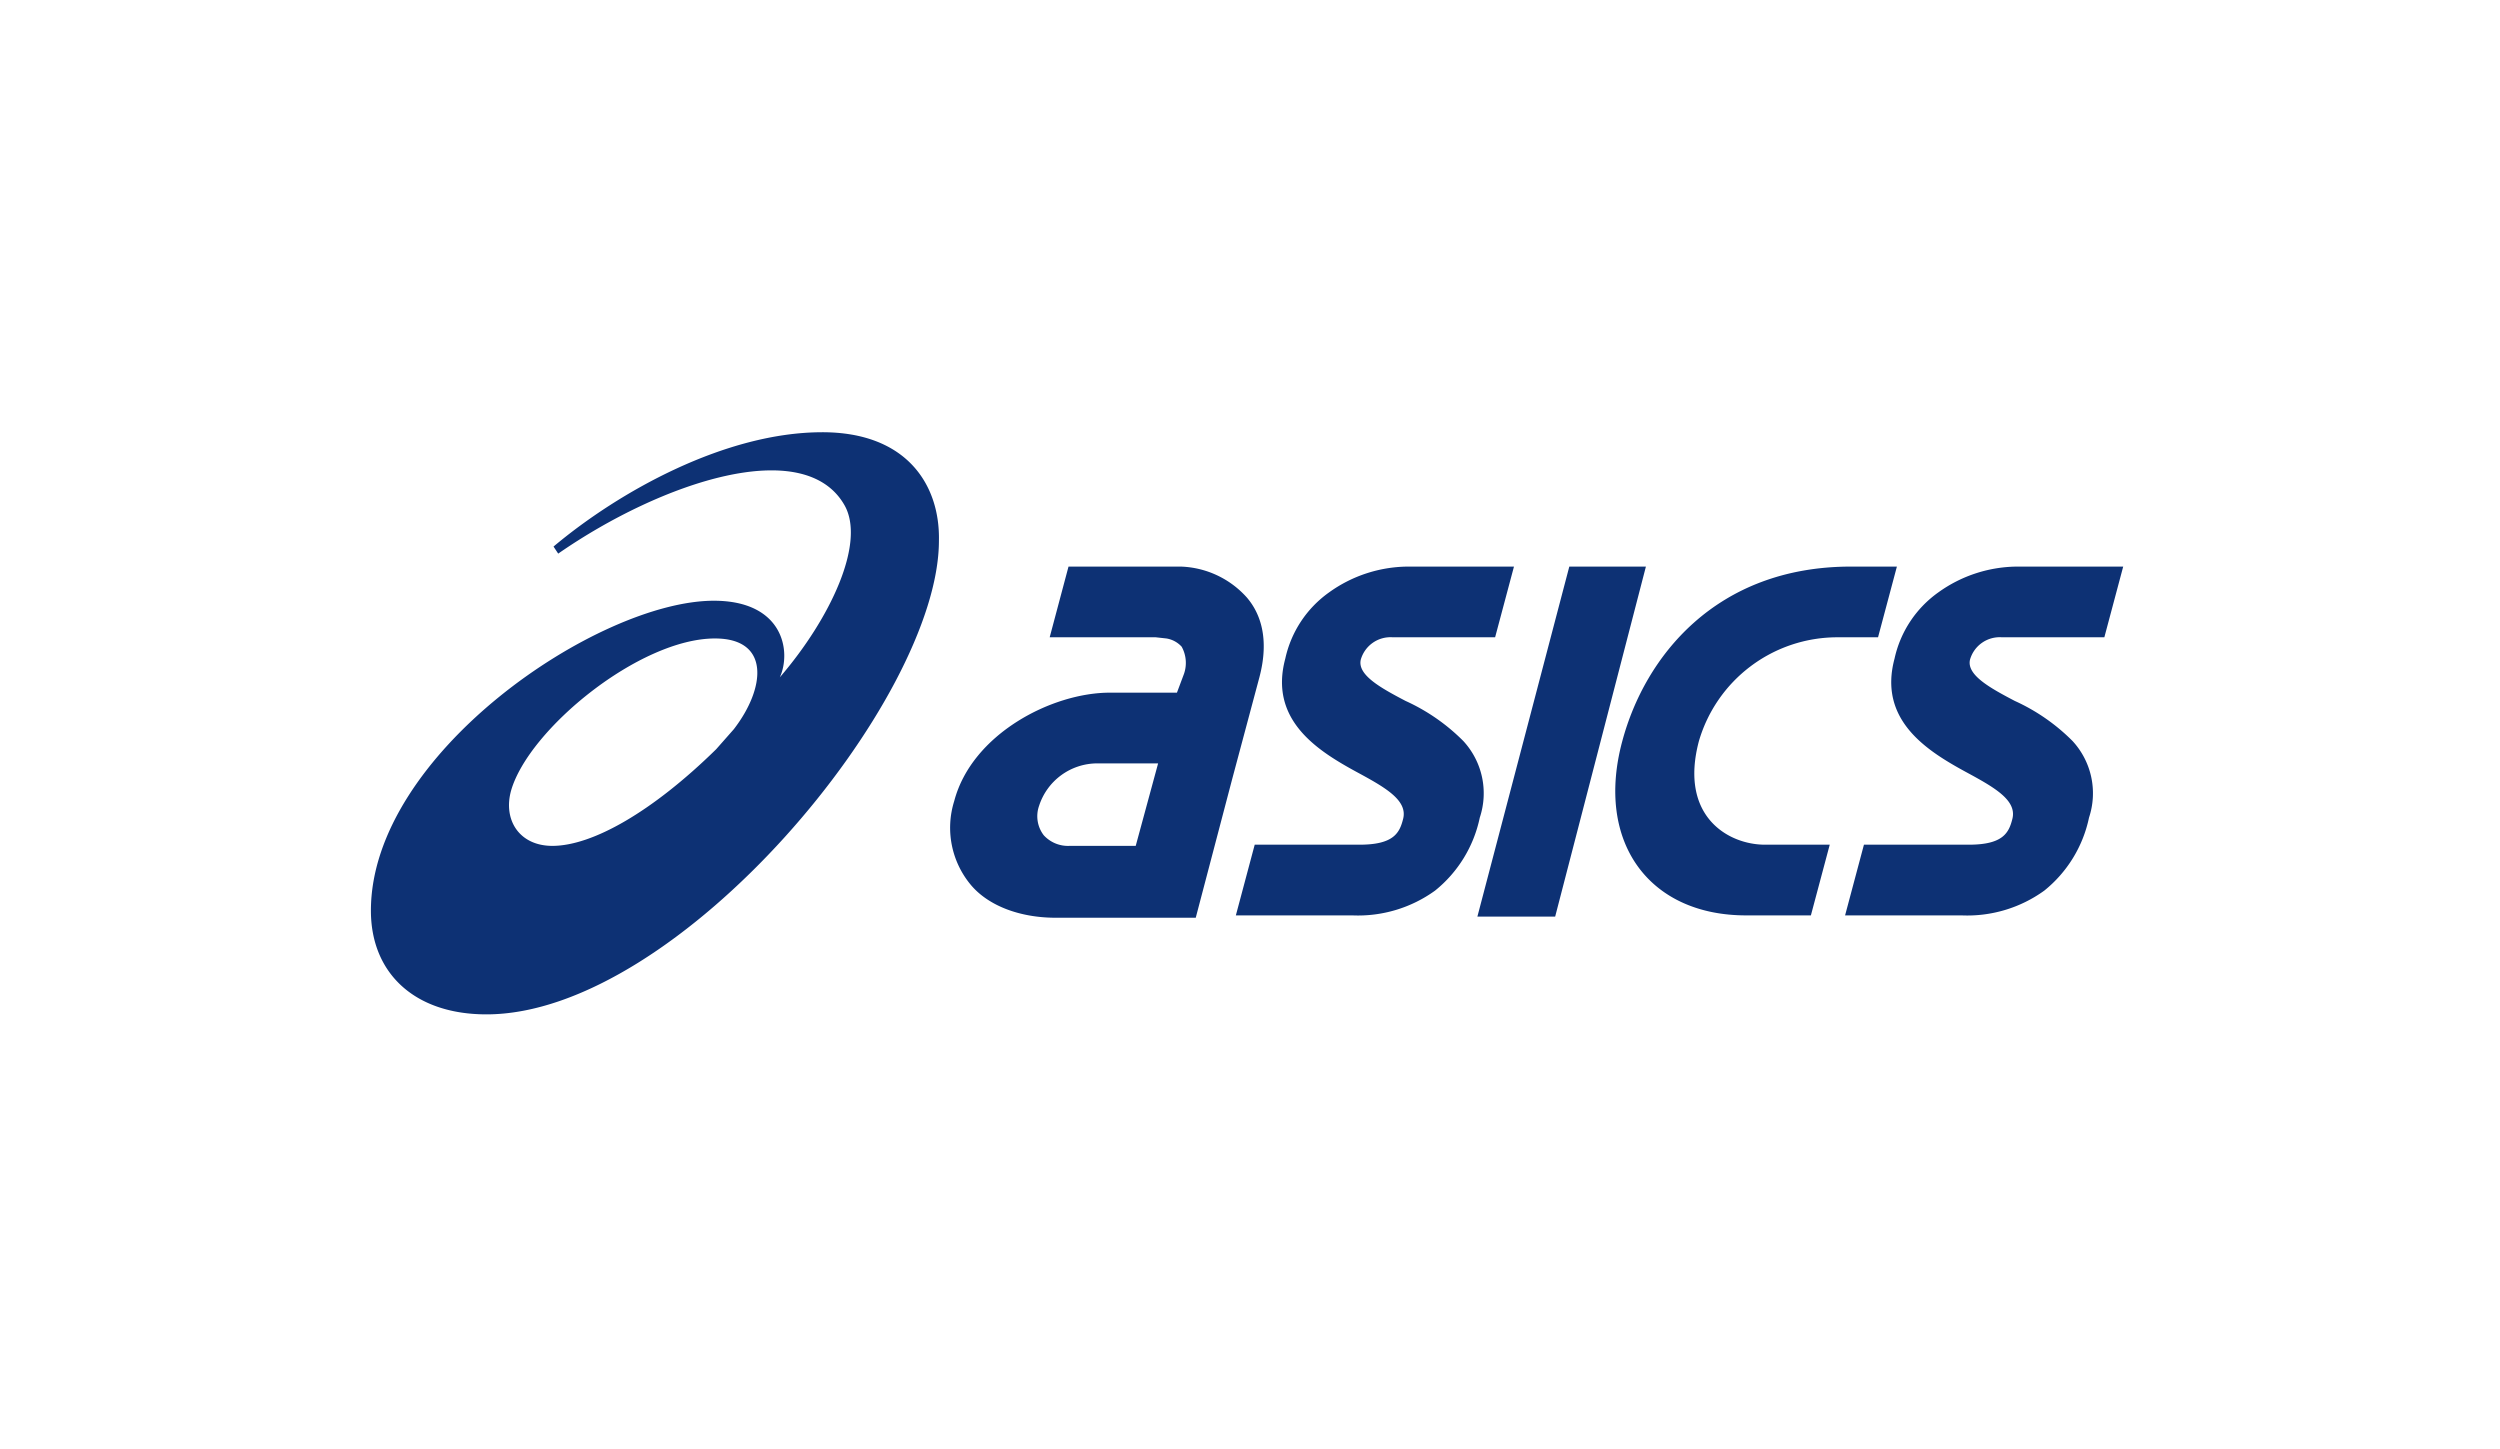 <svg xmlns="http://www.w3.org/2000/svg" xmlns:xlink="http://www.w3.org/1999/xlink" width="214" height="124" viewBox="0 0 214 124"><defs><clipPath id="a"><rect width="214" height="124" transform="translate(345 483)"/></clipPath></defs><g transform="translate(-345 -483)" clip-path="url(#a)"><path d="M32.229,42.027c-2.824,0-4.237-2.219-3.531-4.741,1.513-5.245,11-13.013,17.451-13.013,4.741,0,4.338,4.237,1.614,7.767L46.25,33.755C40.8,39.1,35.658,42.027,32.229,42.027M55.329,6.62c-8.272,0-17.35,5.044-23,9.785l.4.605c8.877-6.153,21.083-10.188,24.512-4.136C59.061,16.1,56.035,22.558,51.7,27.6c1.009-2.219.3-6.557-5.649-6.557-9.886,0-29.354,13.114-29.354,26.53,0,5.346,3.732,8.877,9.886,8.877,16.442,0,38.736-26.933,38.736-40.551.1-4.741-2.724-9.28-9.987-9.28M76.512,42.027a2.817,2.817,0,0,1-2.219-.908,2.674,2.674,0,0,1-.4-2.522,5.241,5.241,0,0,1,4.943-3.631h5.245l-1.917,7.061ZM91.744,20.843a7.928,7.928,0,0,0-5.75-2.724H76.412L74.8,24.172h9.079l.908.1a2.248,2.248,0,0,1,1.311.706,2.863,2.863,0,0,1,.2,2.32l-.605,1.614h-5.75c-4.943,0-11.8,3.531-13.315,9.28a7.631,7.631,0,0,0,1.412,7.162c1.513,1.816,4.237,2.824,7.263,2.824h12l3.127-11.9,2.32-8.675c.908-3.43,0-5.548-1.009-6.759m66.073-2.724a11.69,11.69,0,0,0-6.96,2.219,9.417,9.417,0,0,0-3.732,5.649c-1.412,5.245,2.724,7.868,6.052,9.684,2.421,1.311,4.438,2.421,4.035,4.035-.3,1.21-.807,2.219-3.732,2.219H144.5l-1.614,6.052h9.987a11.268,11.268,0,0,0,7.061-2.118,10.875,10.875,0,0,0,3.833-6.254,6.6,6.6,0,0,0-1.412-6.557,16.725,16.725,0,0,0-4.943-3.43c-2.118-1.11-4.136-2.219-3.833-3.531a2.645,2.645,0,0,1,2.724-1.917h8.776l1.614-6.052h-8.877Zm-52.152,0a11.69,11.69,0,0,0-6.96,2.219,9.417,9.417,0,0,0-3.732,5.649c-1.412,5.245,2.724,7.868,6.052,9.684,2.421,1.311,4.438,2.421,4.035,4.035-.3,1.21-.807,2.219-3.732,2.219H92.35l-1.614,6.052h9.987a11.268,11.268,0,0,0,7.061-2.118,10.875,10.875,0,0,0,3.833-6.254,6.6,6.6,0,0,0-1.412-6.557,16.725,16.725,0,0,0-4.943-3.43c-2.118-1.11-4.136-2.219-3.833-3.531a2.645,2.645,0,0,1,2.724-1.917h8.776l1.614-6.052h-8.877Zm13.618,0-7.868,29.96h6.658l7.767-29.96Zm24.109,0c-11.6,0-17.653,7.767-19.57,14.929-2.32,8.574,2.219,14.929,10.592,14.929h5.548l1.614-6.052h-5.548c-3.127,0-7.364-2.421-5.649-8.877a12.347,12.347,0,0,1,11.8-8.877h3.531l1.614-6.052h-3.934Z" transform="translate(360.053 513.38)" fill="#0d3174"/><path d="M32.229,42.027c-2.824,0-4.237-2.219-3.531-4.741,1.513-5.245,11-13.013,17.451-13.013,4.741,0,4.338,4.237,1.614,7.767L46.25,33.755C40.8,39.1,35.658,42.027,32.229,42.027M55.329,6.62c-8.272,0-17.35,5.044-23,9.785l.4.605c8.877-6.153,21.083-10.188,24.512-4.136C59.061,16.1,56.035,22.558,51.7,27.6c1.009-2.219.3-6.557-5.649-6.557-9.886,0-29.354,13.114-29.354,26.53,0,5.346,3.732,8.877,9.886,8.877,16.442,0,38.736-26.933,38.736-40.551.1-4.741-2.724-9.28-9.987-9.28M76.512,42.027a2.817,2.817,0,0,1-2.219-.908,2.674,2.674,0,0,1-.4-2.522,5.241,5.241,0,0,1,4.943-3.631h5.245l-1.917,7.061ZM91.744,20.843a7.928,7.928,0,0,0-5.75-2.724H76.412L74.8,24.172h9.079l.908.1a2.248,2.248,0,0,1,1.311.706,2.863,2.863,0,0,1,.2,2.32l-.605,1.614h-5.75c-4.943,0-11.8,3.531-13.315,9.28a7.631,7.631,0,0,0,1.412,7.162c1.513,1.816,4.237,2.824,7.263,2.824h12l3.127-11.9,2.32-8.675c.908-3.43,0-5.548-1.009-6.759m66.073-2.724a11.69,11.69,0,0,0-6.96,2.219,9.417,9.417,0,0,0-3.732,5.649c-1.412,5.245,2.724,7.868,6.052,9.684,2.421,1.311,4.438,2.421,4.035,4.035-.3,1.21-.807,2.219-3.732,2.219H144.5l-1.614,6.052h9.987a11.268,11.268,0,0,0,7.061-2.118,10.875,10.875,0,0,0,3.833-6.254,6.6,6.6,0,0,0-1.412-6.557,16.725,16.725,0,0,0-4.943-3.43c-2.118-1.11-4.136-2.219-3.833-3.531a2.645,2.645,0,0,1,2.724-1.917h8.776l1.614-6.052h-8.877Zm-52.152,0a11.69,11.69,0,0,0-6.96,2.219,9.417,9.417,0,0,0-3.732,5.649c-1.412,5.245,2.724,7.868,6.052,9.684,2.421,1.311,4.438,2.421,4.035,4.035-.3,1.21-.807,2.219-3.732,2.219H92.35l-1.614,6.052h9.987a11.268,11.268,0,0,0,7.061-2.118,10.875,10.875,0,0,0,3.833-6.254,6.6,6.6,0,0,0-1.412-6.557,16.725,16.725,0,0,0-4.943-3.43c-2.118-1.11-4.136-2.219-3.833-3.531a2.645,2.645,0,0,1,2.724-1.917h8.776l1.614-6.052h-8.877Zm13.618,0-7.868,29.96h6.658l7.767-29.96Zm24.109,0c-11.6,0-17.653,7.767-19.57,14.929-2.32,8.574,2.219,14.929,10.592,14.929h5.548l1.614-6.052h-5.548c-3.127,0-7.364-2.421-5.649-8.877a12.347,12.347,0,0,1,11.8-8.877h3.531l1.614-6.052h-3.934Z" transform="translate(360.053 513.38)" opacity="0"/></g></svg>